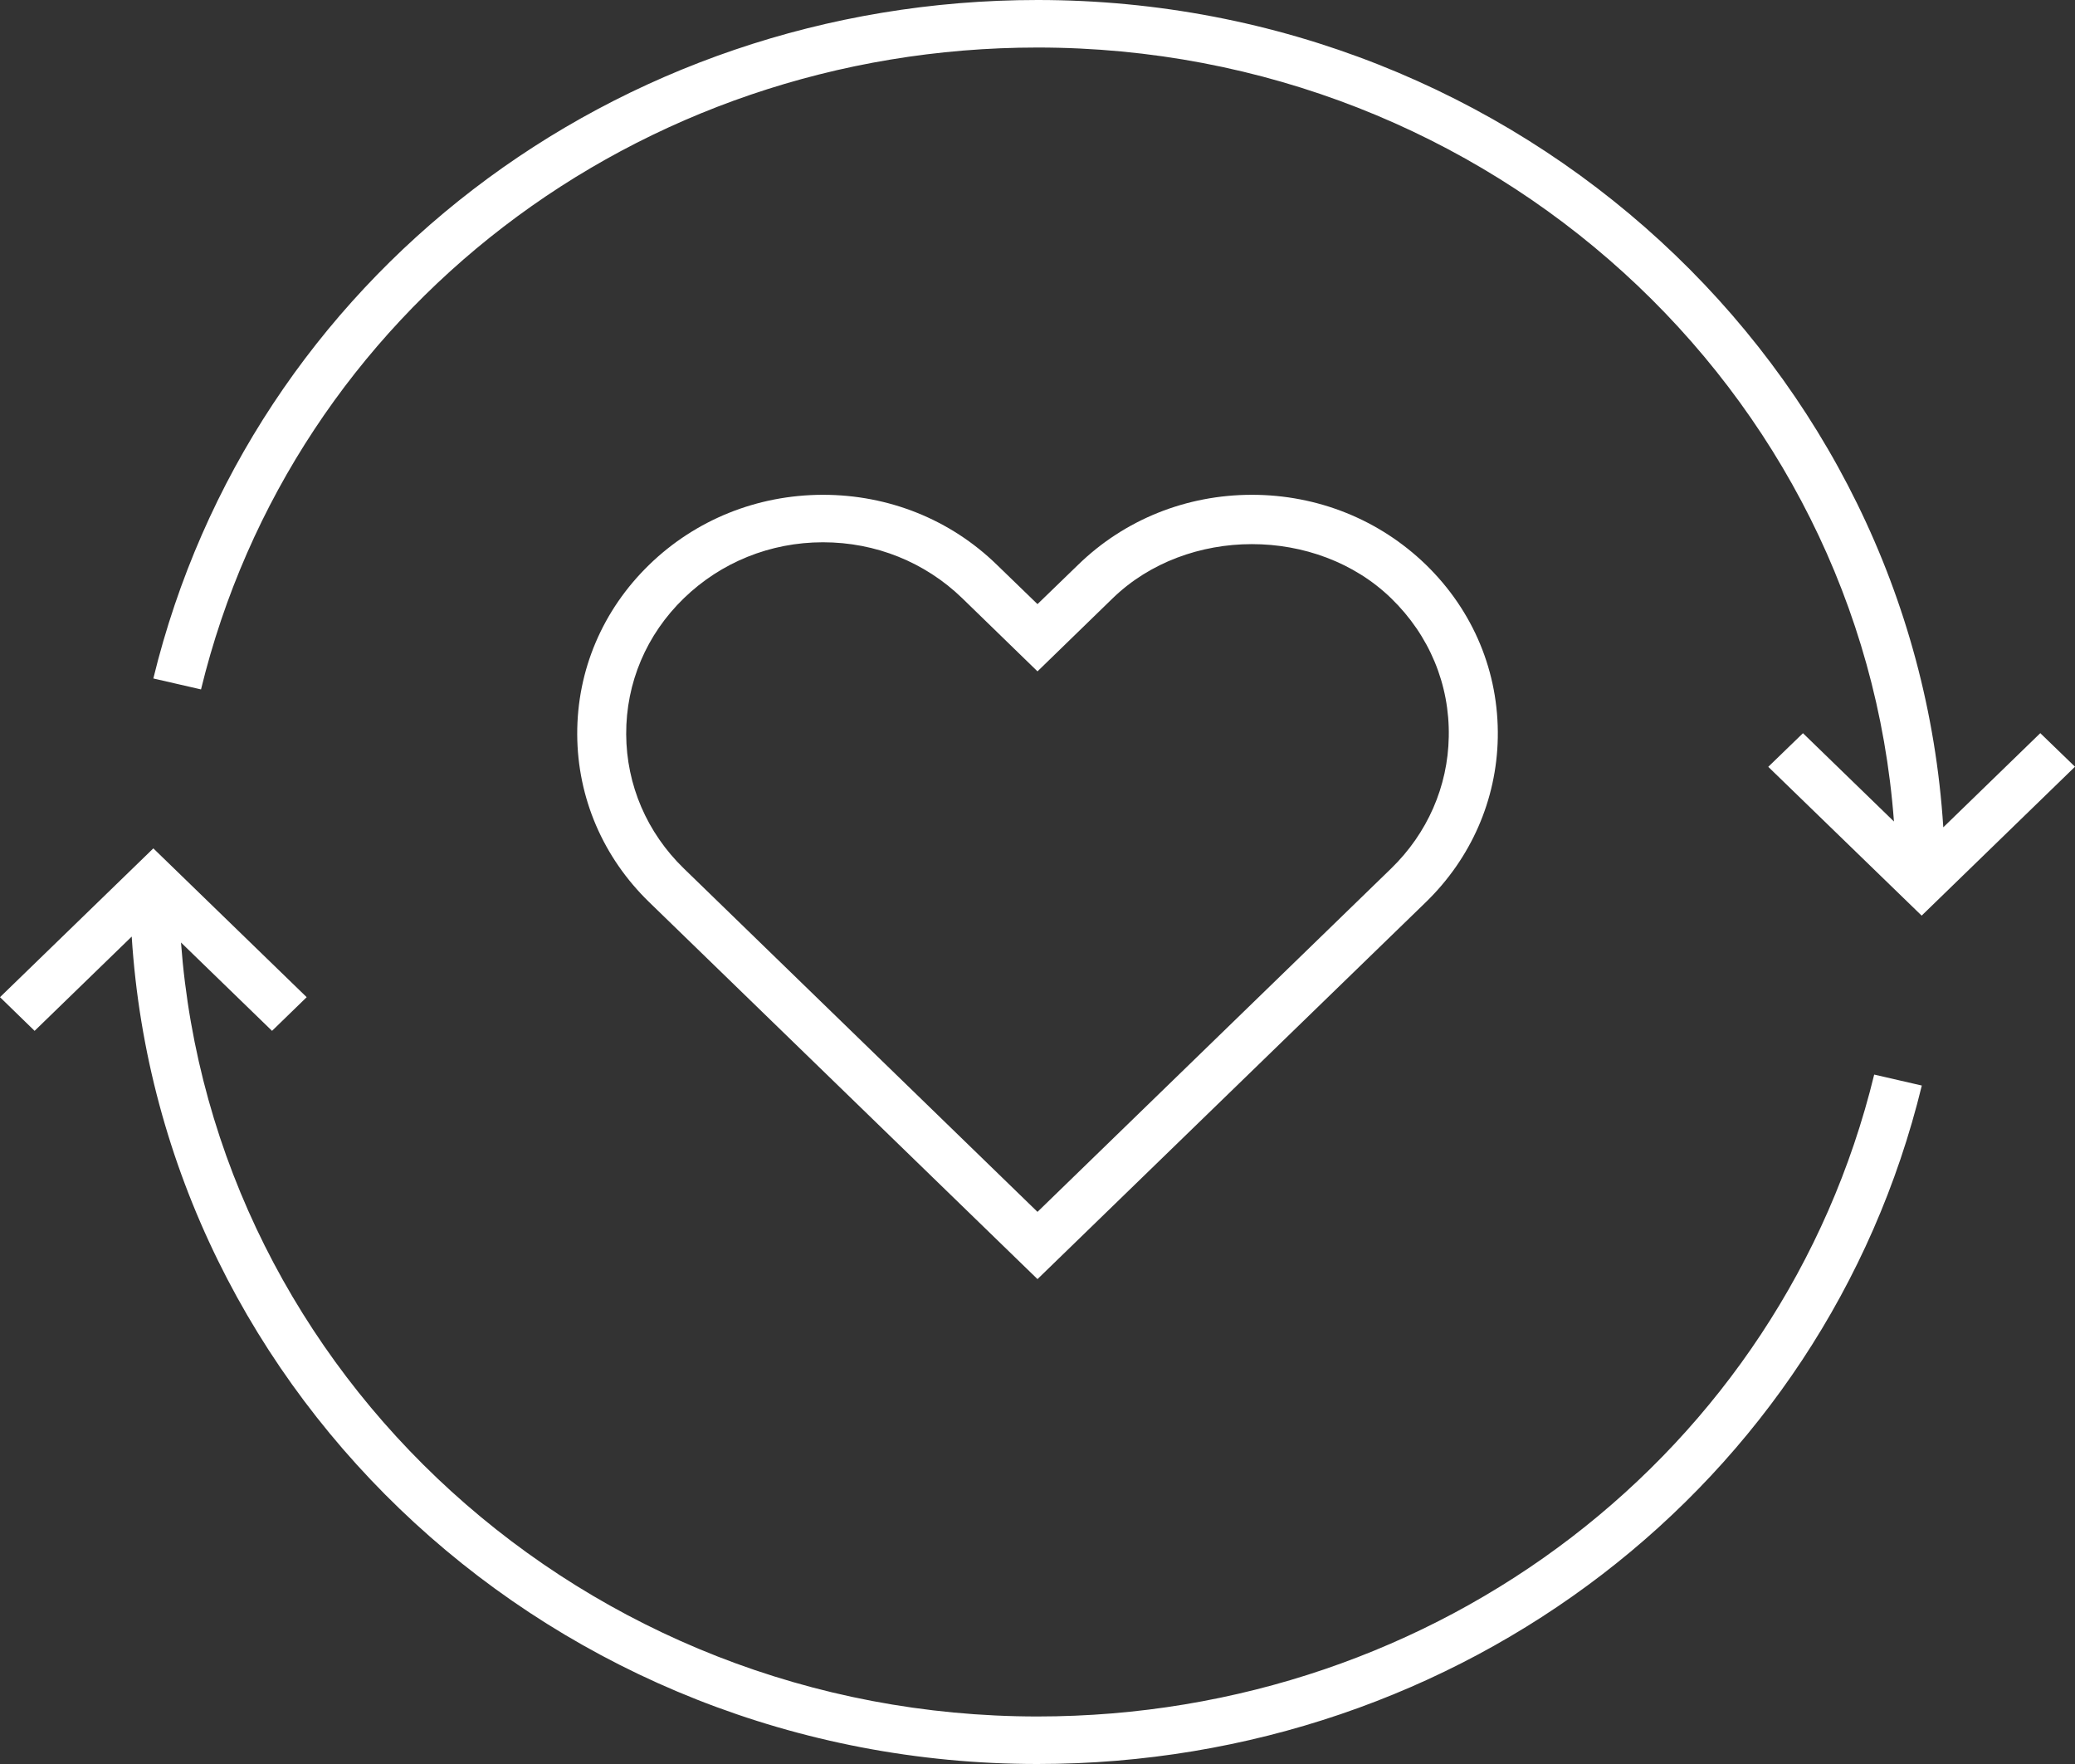 <svg width="40" height="34" viewBox="0 0 40 34" fill="none" xmlns="http://www.w3.org/2000/svg">
<rect x="0" y="0" width="40" height="34" fill="#333333" stroke="none"/>
<path d="M36.129 20.712L37.047 20.923C35.173 28.623 28.164 34 20 34C10.709 34 3.105 26.935 2.539 18.052L0.667 19.869L0 19.22L2.956 16.352L5.912 19.22L5.244 19.869L3.489 18.166C4.109 26.49 11.267 33.084 20 33.084C27.723 33.084 34.355 27.997 36.129 20.712ZM20 0.916C28.733 0.916 35.891 7.51 36.51 15.834L34.756 14.132L34.087 14.78L37.044 17.648L40 14.778L39.331 14.131L37.461 15.946C36.895 7.065 29.293 0 20 0C11.84 0 4.831 5.377 2.956 13.077L3.875 13.288C5.649 6.003 12.279 0.916 20 0.916ZM24.134 9.537C25.399 9.537 26.589 10.015 27.486 10.883C28.404 11.775 28.895 12.959 28.873 14.22C28.851 15.415 28.359 16.541 27.486 17.389L20 24.654L12.515 17.389C11.626 16.527 11.133 15.379 11.127 14.157C11.122 12.921 11.615 11.759 12.515 10.885C13.408 10.018 14.595 9.54 15.857 9.537C15.86 9.537 15.862 9.537 15.865 9.537C17.131 9.537 18.322 10.014 19.216 10.885L20 11.644L20.784 10.885C21.678 10.015 22.869 9.537 24.134 9.537ZM26.817 11.531C25.383 10.14 22.884 10.14 21.45 11.531L20 12.94L18.55 11.531C17.833 10.836 16.88 10.452 15.866 10.452C15.864 10.452 15.862 10.452 15.86 10.452C14.849 10.453 13.898 10.838 13.183 11.531C12.461 12.23 12.067 13.161 12.071 14.152C12.076 15.131 12.471 16.049 13.183 16.74L20 23.358L26.817 16.74C27.516 16.061 27.911 15.16 27.928 14.202C27.948 13.193 27.553 12.245 26.817 11.531Z" fill="white"/>
</svg>
